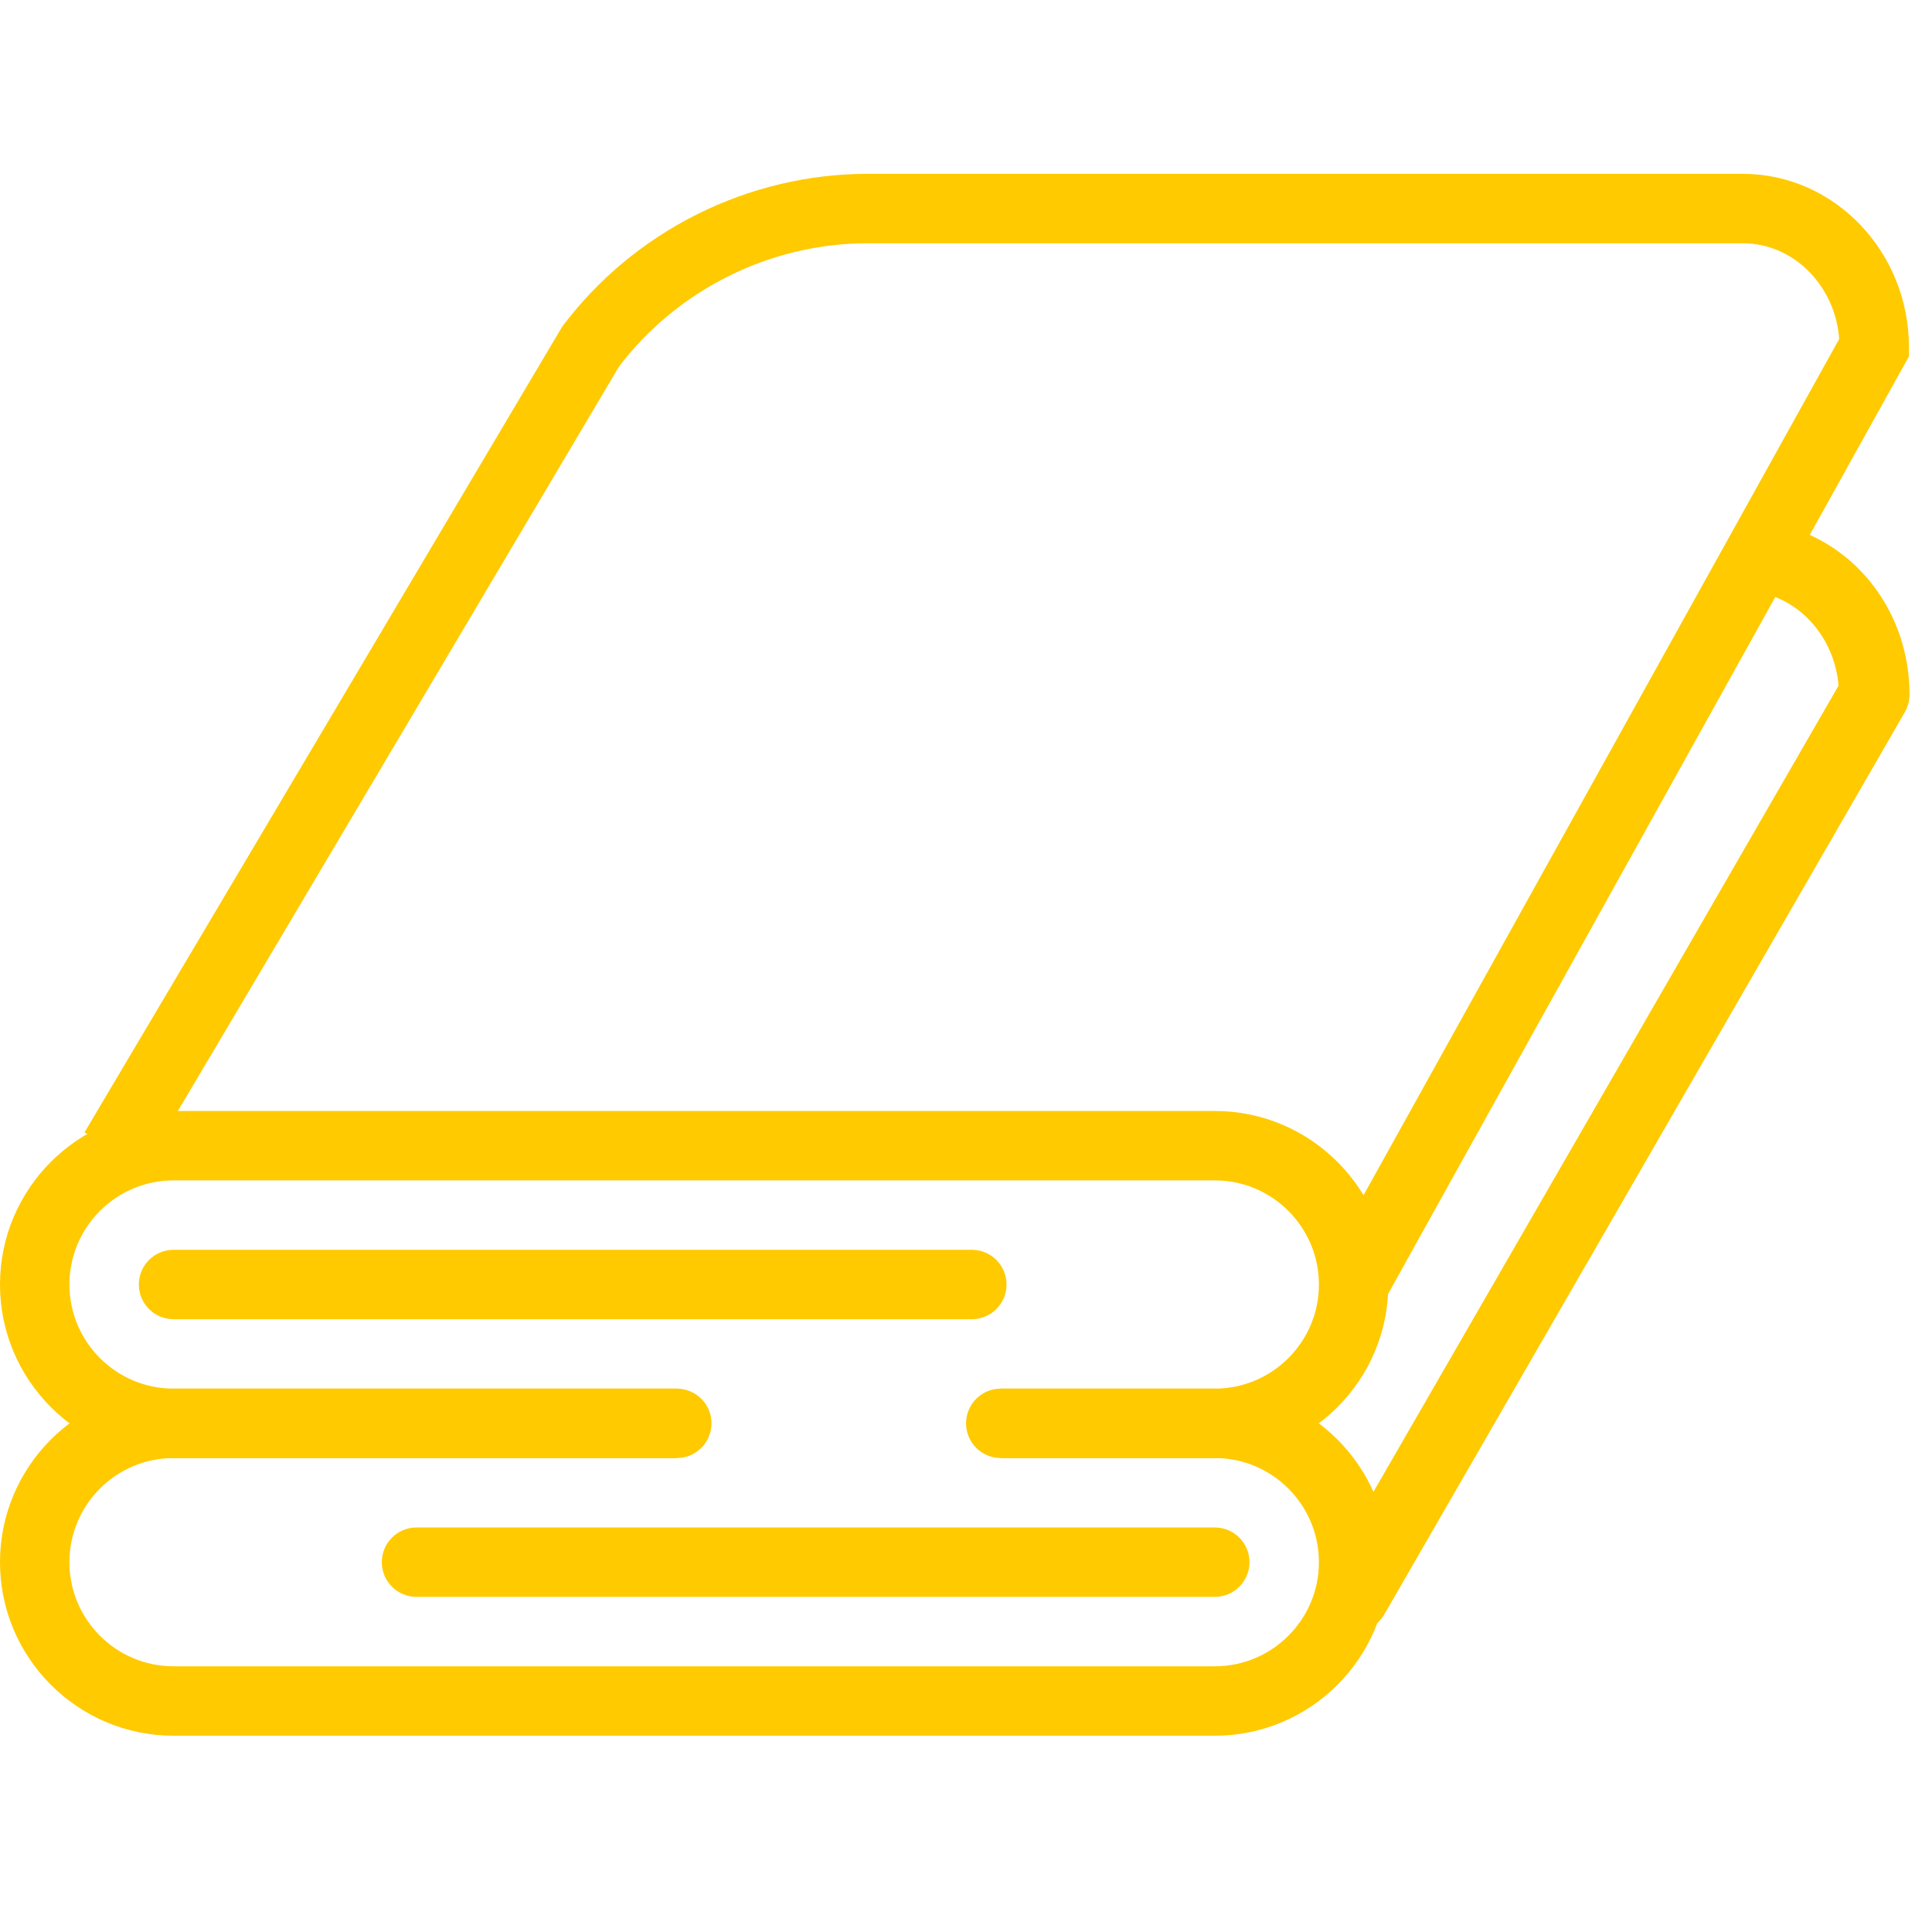 <svg width="190" height="190" xmlns="http://www.w3.org/2000/svg" xmlns:svg="http://www.w3.org/2000/svg">
    <path d="M175.027,51.595c-1.862-0.435-3.738,0.712-4.18,2.581c-0.442,1.867,0.712,3.738,2.58,4.18    c4.033,0.954,7.028,4.697,7.383,9.073l-50.7,87.88c-0.961,1.662-0.391,3.785,1.271,4.745c0.55,0.316,1.145,0.466,1.734,0.466    c1.203,0,2.369-0.625,3.011-1.736l51.2-88.747c0.304-0.529,0.464-1.128,0.464-1.737C187.791,60.243,182.543,53.375,175.027,51.595    z" fill="#ffca00"/>
    <path d="M171.385,17.095H85.333c-11.755,0-22.985,5.615-30.037,15.019L8.308,111.366l5.873,3.48l46.684-78.78    c5.775-7.607,14.909-12.143,24.467-12.143h86.052c4.99,0,9.098,4.152,9.491,9.412l-50.737,91.331l5.966,3.316l51.63-92.935v-0.886    C187.733,24.751,180.4,17.095,171.385,17.095z" fill="#ffca00"/>
    <path d="M119.467,109.257h-102.4C7.656,109.257,0,116.913,0,126.323c0,9.411,7.656,17.067,17.067,17.067H66.56v-6.827H17.067    c-5.647,0-10.24-4.593-10.24-10.24c0-5.647,4.593-10.24,10.24-10.24h102.4c5.647,0,10.24,4.593,10.24,10.24    c0,5.647-4.593,10.24-10.24,10.24H98.418v6.827h21.048c9.411,0,17.067-7.656,17.067-17.067    C136.533,116.913,128.877,109.257,119.467,109.257z" fill="#ffca00"/>
    <path d="M95.573,122.91H17.067c-1.884,0-3.413,1.529-3.413,3.413c0,1.884,1.529,3.413,3.413,3.413h78.507    c1.886,0,3.413-1.529,3.413-3.413C98.987,124.439,97.458,122.91,95.573,122.91z" fill="#ffca00"/>
    <path d="M119.467,136.563h-21.05c-1.884,0-3.413,1.529-3.413,3.413s1.529,3.413,3.413,3.413h21.05    c5.647,0,10.24,4.593,10.24,10.24c0,5.647-4.593,10.24-10.24,10.24h-102.4c-5.647,0-10.24-4.593-10.24-10.24    c0-5.647,4.593-10.24,10.24-10.24H66.56c1.884,0,3.413-1.529,3.413-3.413s-1.529-3.413-3.413-3.413H17.067    C7.656,136.563,0,144.219,0,153.63s7.656,17.067,17.067,17.067h102.4c9.411,0,17.067-7.656,17.067-17.067    S128.877,136.563,119.467,136.563z" fill="#ffca00"/>
    <path d="M119.467,150.217H40.96c-1.884,0-3.413,1.529-3.413,3.413s1.529,3.413,3.413,3.413h78.507    c1.886,0,3.413-1.529,3.413-3.413S121.351,150.217,119.467,150.217z" fill="#ffca00"/>
</svg>